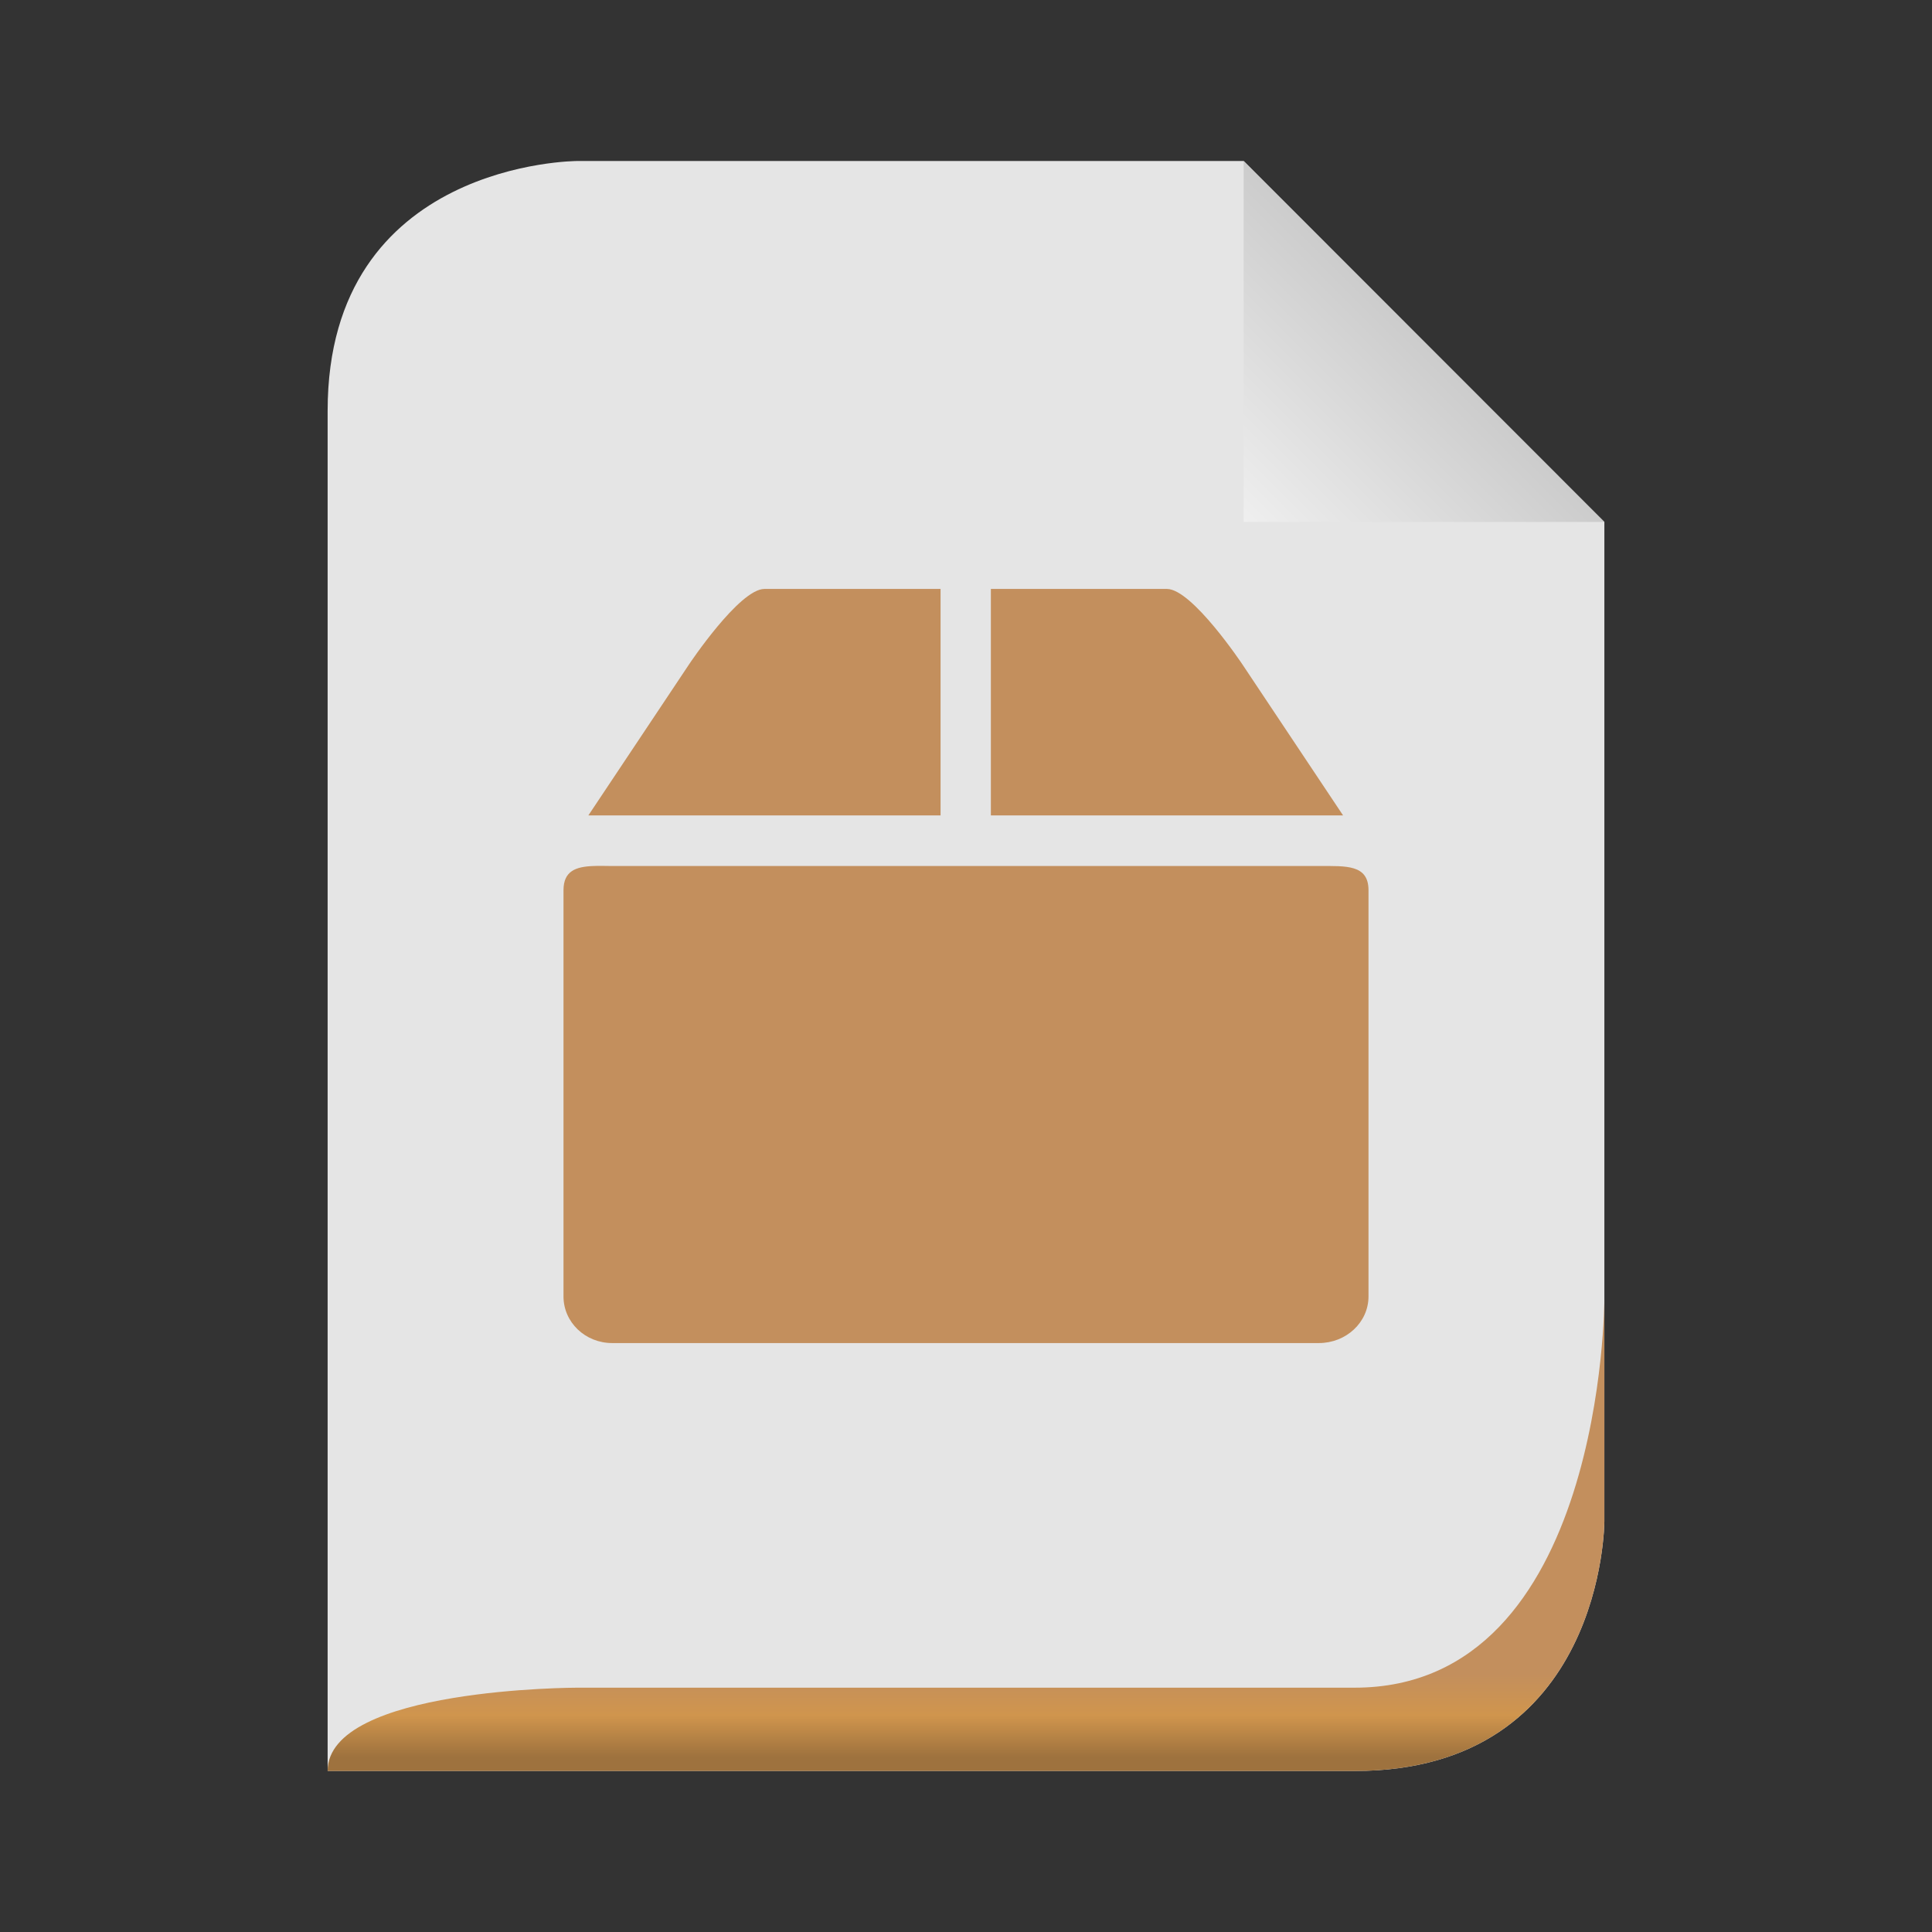 <svg width="24" xmlns="http://www.w3.org/2000/svg" height="24" viewBox="0 0 24 24" xmlns:xlink="http://www.w3.org/1999/xlink">
<rect x="0" y="0" width="24" height="24" fill="#333333" stroke="none"/>
<defs>
<linearGradient gradientTransform="matrix(.249 0 0 .249 -7.464 .506)" id="linear0" y1="14" x1="102" y2="24" gradientUnits="userSpaceOnUse" x2="92">
<stop offset="0" style="stop-color:#c8c8c8"/>
<stop offset="1" style="stop-color:#efefef"/>
</linearGradient>
<linearGradient gradientTransform="matrix(.172 0 0 .172 .965 -50.242)" id="linear1" y1="413" y2="419" gradientUnits="userSpaceOnUse" x2="0">
<stop offset="0" style="stop-color:#c38f5d"/>
<stop offset=".5" style="stop-color:#d0954d"/>
<stop offset="1" style="stop-color:#9e723e"/>
</linearGradient>
</defs>
<path style="fill:#e5e5e5" d="M 4.07 22 L 16.828 22 C 19.93 22 19.93 18.898 19.93 18.898 L 19.93 6.484 C 19.93 6.484 15.449 2 15.449 2 L 7.172 2 C 7.172 2 4.07 2 4.07 5.102 Z "/>
<path style="fill:url(#linear0)" d="M 15.449 2 L 15.449 6.484 L 19.93 6.484 Z "/>
<path style="fill:url(#linear1)" d="M 4.07 22 L 16.828 22 C 19.93 22 19.93 18.898 19.93 18.898 C 19.93 18.898 19.93 16.137 19.93 16.137 C 19.93 16.137 19.93 20.965 16.828 20.965 L 7.172 20.965 C 7.172 20.965 4.07 20.965 4.07 22 Z "/>
<g style="fill:#c38f5d">
<path d="M 7.371 10.758 C 7.152 10.766 7 10.82 7 11.059 L 7 16.105 C 7 16.426 7.27 16.684 7.605 16.684 L 16.383 16.684 C 16.723 16.684 17 16.426 17 16.105 L 17 11.059 C 17 10.738 16.723 10.758 16.383 10.758 L 7.605 10.758 C 7.52 10.758 7.445 10.754 7.371 10.758 Z "/>
<path d="M 8.559 8.254 L 7.309 10.129 L 11.684 10.129 L 11.684 7.316 L 9.496 7.316 C 9.184 7.316 8.559 8.254 8.559 8.254 Z M 12.309 7.316 L 12.309 10.129 L 16.684 10.129 L 15.434 8.254 C 15.434 8.254 14.809 7.316 14.496 7.316 Z "/>
</g>
</svg>
